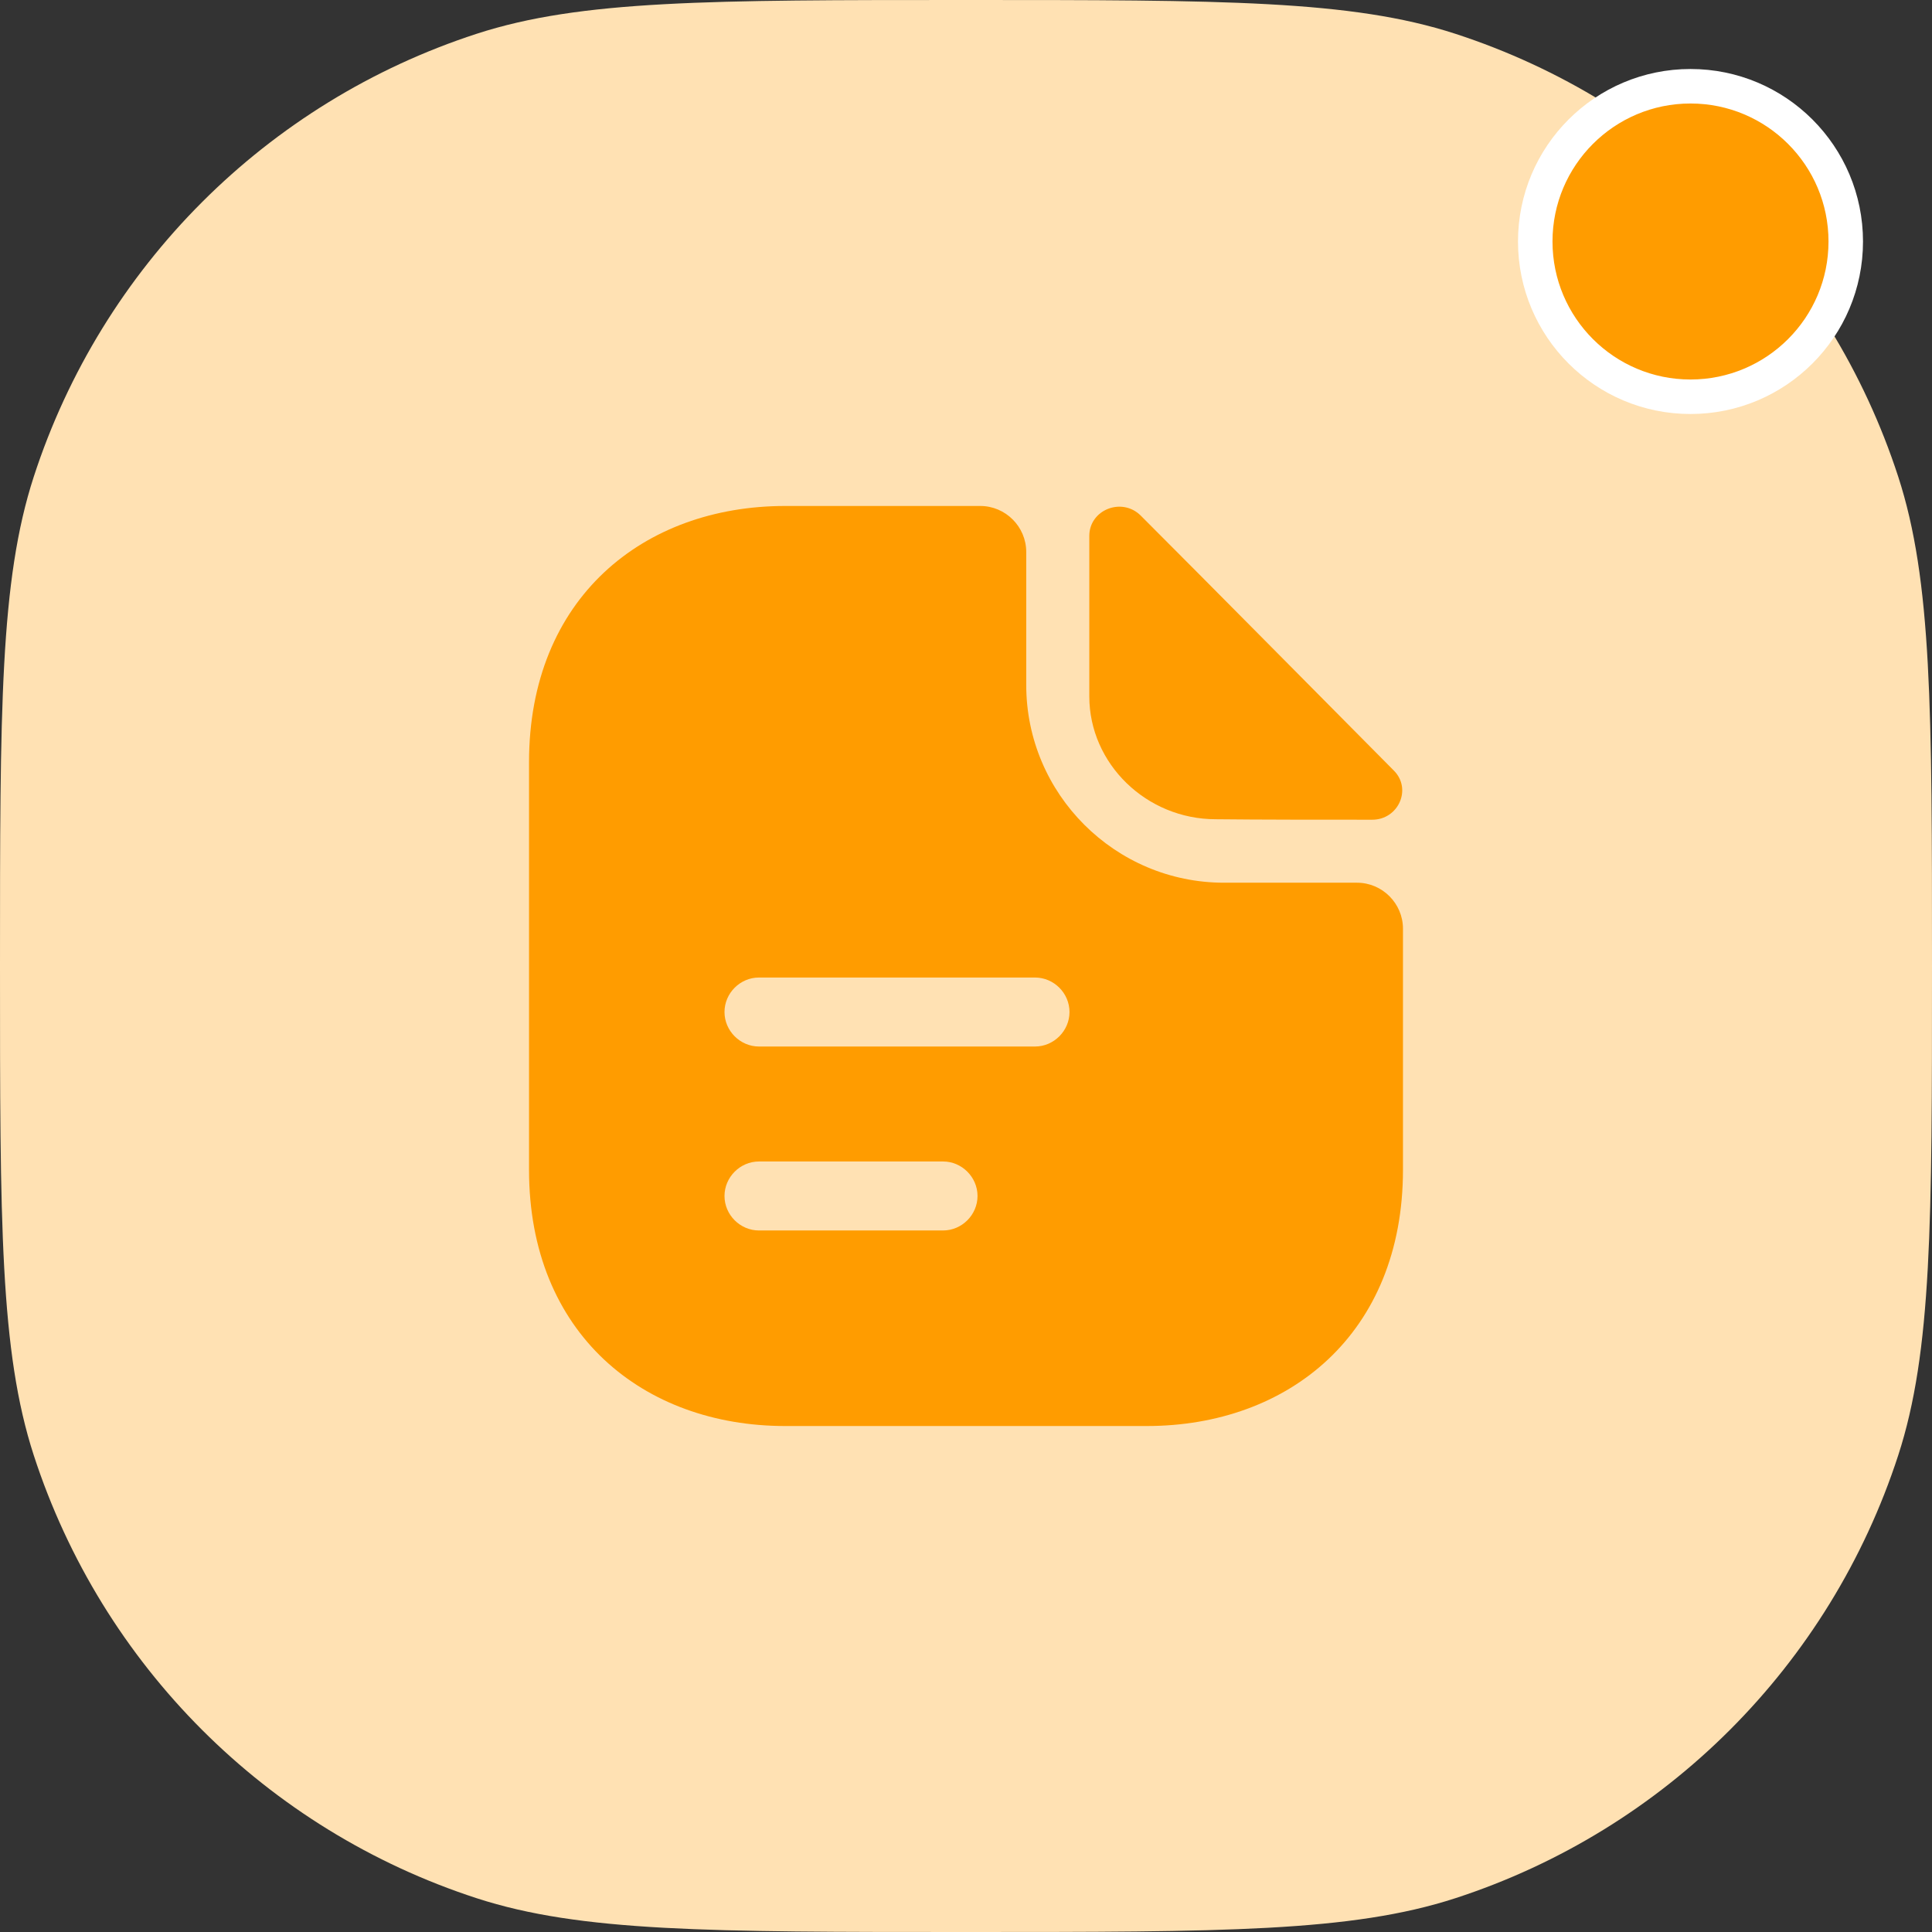 <svg width="28" height="28" viewBox="0 0 28 28" fill="none" xmlns="http://www.w3.org/2000/svg">
<rect x="0" y="0" width="28" height="28" fill="#333333" stroke="none"/>
<path d="M0 14C0 10.277 0 8.416 0.489 6.91C1.479 3.865 3.865 1.479 6.91 0.489C8.416 0 10.277 0 14 0C17.723 0 19.584 0 21.09 0.489C24.135 1.479 26.521 3.865 27.511 6.91C28 8.416 28 10.277 28 14C28 17.723 28 19.584 27.511 21.09C26.521 24.135 24.135 26.521 21.09 27.511C19.584 28 17.723 28 14 28C10.277 28 8.416 28 6.91 27.511C3.865 26.521 1.479 24.135 0.489 21.09C0 19.584 0 17.723 0 14Z" fill="#FFE1B3"/>
<path d="M16.533 7.473C16.26 7.2 15.787 7.387 15.787 7.767V10.093C15.787 11.067 16.613 11.873 17.62 11.873C18.253 11.88 19.133 11.88 19.887 11.88C20.267 11.88 20.467 11.433 20.2 11.167C19.24 10.2 17.52 8.46 16.533 7.473Z" fill="#FF9C00"/>
<path d="M19.667 12.793H17.74C16.16 12.793 14.873 11.507 14.873 9.927V8C14.873 7.633 14.573 7.333 14.207 7.333H11.38C9.327 7.333 7.667 8.667 7.667 11.047V16.953C7.667 19.333 9.327 20.667 11.38 20.667H16.62C18.673 20.667 20.333 19.333 20.333 16.953V13.46C20.333 13.093 20.033 12.793 19.667 12.793ZM13.667 17.833H11C10.727 17.833 10.5 17.607 10.5 17.333C10.5 17.06 10.727 16.833 11 16.833H13.667C13.94 16.833 14.167 17.06 14.167 17.333C14.167 17.607 13.94 17.833 13.667 17.833ZM15 15.167H11C10.727 15.167 10.5 14.94 10.5 14.667C10.5 14.393 10.727 14.167 11 14.167H15C15.273 14.167 15.5 14.393 15.5 14.667C15.5 14.94 15.273 15.167 15 15.167Z" fill="#FF9C00"/>
<circle cx="24.5" cy="3.5" r="2.25" fill="#FF9C00" stroke="white" stroke-width="0.5"/>
</svg>
